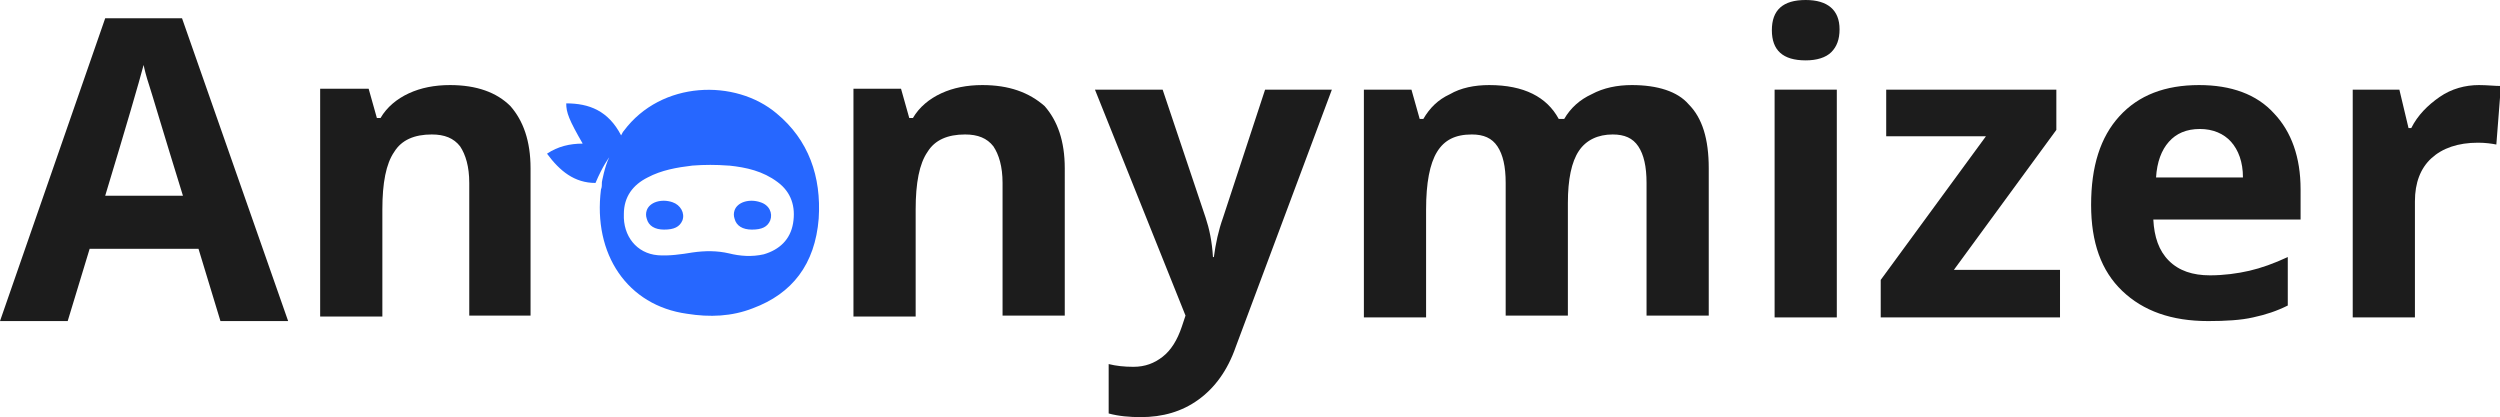 <?xml version="1.0" encoding="utf-8"?>
<!-- Generator: Adobe Illustrator 25.4.1, SVG Export Plug-In . SVG Version: 6.00 Build 0)  -->
<svg version="1.1" id="Layer_1" xmlns="http://www.w3.org/2000/svg" xmlns:xlink="http://www.w3.org/1999/xlink" x="0px" y="0px"
	 viewBox="0 0 273.3 45.6" style="enable-background:new 0 0 273.3 45.6;" xml:space="preserve">
<style type="text/css">
	.st0{fill:#1C1C1C;}
	.st1{fill:#2667FF;}
</style>
<g>
	<path class="st0" d="M11.5,2L0,35.1h7.4l2.4-7.9h11.9l2.4,7.9h7.4L19.9,2H11.5z M11.5,21.4c2.3-7.6,3.7-12.4,4.2-14.3
		c0.1,0.5,0.3,1.3,0.6,2.2c0.3,0.9,1.5,5,3.7,12.1H11.5z"/>
	<path class="st0" d="M49.2,9.3c-1.7,0-3.2,0.3-4.5,0.9c-1.3,0.6-2.4,1.5-3.1,2.7h-0.4l-0.9-3.2H35v24.9h6.8V22.9
		c0-2.9,0.4-5,1.3-6.3c0.8-1.3,2.2-1.9,4.1-1.9c1.4,0,2.4,0.4,3.1,1.3c0.6,0.9,1,2.2,1,4v14.5H58V18.4c0-3-0.8-5.2-2.2-6.8
		C54.3,10.1,52.1,9.3,49.2,9.3z"/>
	<path class="st0" d="M107.4,9.3c-1.7,0-3.2,0.3-4.5,0.9c-1.3,0.6-2.4,1.5-3.1,2.7h-0.4l-0.9-3.2h-5.2v24.9h6.8V22.9
		c0-2.9,0.4-5,1.3-6.3c0.8-1.3,2.2-1.9,4.1-1.9c1.4,0,2.4,0.4,3.1,1.3c0.6,0.9,1,2.2,1,4v14.5h6.8V18.4c0-3-0.8-5.2-2.2-6.8
		C112.5,10.1,110.3,9.3,107.4,9.3z"/>
	<path class="st0" d="M133.7,23.8c-0.5,1.4-0.8,2.8-1,4.3h-0.1c-0.1-1.7-0.4-3.1-0.8-4.3l-4.7-14h-7.4l9.9,24.7l-0.4,1.2
		c-0.5,1.5-1.2,2.6-2.1,3.3c-0.9,0.7-1.9,1.1-3.2,1.1c-1,0-1.9-0.1-2.7-0.3v5.4c1.1,0.3,2.3,0.4,3.5,0.4c2.4,0,4.5-0.6,6.3-1.9
		c1.8-1.3,3.2-3.2,4.1-5.8l10.5-28.1h-7.3L133.7,23.8z"/>
	<path class="st0" d="M178.4,9.3c-1.6,0-3.1,0.3-4.4,1c-1.3,0.6-2.3,1.5-3,2.7h-0.6c-1.3-2.4-3.8-3.7-7.6-3.7c-1.6,0-3.1,0.3-4.3,1
		c-1.3,0.6-2.2,1.5-2.9,2.7h-0.4l-0.9-3.2h-5.2v24.9h6.8V22.9c0-2.9,0.4-5,1.2-6.3c0.8-1.3,2-1.9,3.8-1.9c1.3,0,2.2,0.4,2.8,1.3
		c0.6,0.9,0.9,2.2,0.9,4v14.5h6.8V22.2c0-2.6,0.4-4.5,1.2-5.7c0.8-1.2,2.1-1.8,3.7-1.8c1.3,0,2.2,0.4,2.8,1.3c0.6,0.9,0.9,2.2,0.9,4
		v14.5h6.8V18.4c0-3.2-0.7-5.5-2.2-7C183.4,10,181.2,9.3,178.4,9.3z"/>
	<path class="st0" d="M197.4,0c-2.5,0-3.7,1.1-3.7,3.3c0,2.2,1.2,3.3,3.7,3.3c1.2,0,2.2-0.3,2.8-0.9c0.6-0.6,0.9-1.4,0.9-2.5
		C201.1,1.1,199.8,0,197.4,0z"/>
	<rect x="194" y="9.8" class="st0" width="6.8" height="24.9"/>
	<polygon class="st0" points="224.8,14.2 224.8,9.8 206.2,9.8 206.2,14.9 217.1,14.9 205.6,30.6 205.6,34.7 225.2,34.7 225.2,29.5 
		213.6,29.5 	"/>
	<path class="st0" d="M240.4,9.3c-3.7,0-6.6,1.1-8.7,3.4c-2.1,2.3-3.1,5.5-3.1,9.7c0,4.1,1.1,7.2,3.4,9.4c2.3,2.2,5.4,3.3,9.4,3.3
		c1.9,0,3.6-0.1,4.9-0.4c1.4-0.3,2.6-0.7,3.8-1.3v-5.3c-1.5,0.7-2.9,1.2-4.2,1.5c-1.3,0.3-2.8,0.5-4.3,0.5c-1.9,0-3.4-0.5-4.5-1.6
		c-1.1-1.1-1.6-2.6-1.7-4.5h16.1v-3.3c0-3.5-1-6.3-2.9-8.3C246.7,10.3,243.9,9.3,240.4,9.3z M235.7,19.4c0.1-1.7,0.6-3,1.4-3.9
		c0.8-0.9,1.9-1.4,3.4-1.4c1.4,0,2.6,0.5,3.4,1.4c0.8,0.9,1.3,2.2,1.3,3.9H235.7z"/>
	<path class="st0" d="M271,9.3c-1.5,0-3,0.4-4.3,1.3c-1.3,0.9-2.4,2-3.1,3.4h-0.3l-1-4.2h-5.1v24.9h6.8V22c0-2,0.6-3.6,1.8-4.7
		c1.2-1.1,2.9-1.7,5.1-1.7c0.8,0,1.5,0.1,2,0.2l0.5-6.4C272.7,9.4,271.9,9.3,271,9.3z"/>
	<path class="st1" d="M84.9,12.4c-4.5-3.8-12.6-3.6-16.7,1.9c-0.1,0.1-0.2,0.3-0.3,0.5c-1.4-2.7-3.5-3.5-6-3.5c0,1,0.3,1.8,1.8,4.4
		c-1.4,0-2.7,0.3-3.9,1.1c1.4,1.9,3,3.2,5.3,3.2c0.8-1.9,1.5-2.8,1.5-2.8c-0.5,1-0.8,2.7-0.8,2.7c0,0.3,0,0.6-0.1,0.8
		c-0.9,7.1,2.9,12.7,9.4,13.6c2.5,0.4,4.9,0.3,7.2-0.6c4.3-1.6,6.8-4.8,7.2-9.8C89.8,19.3,88.4,15.3,84.9,12.4z M86.7,24.4
		c-0.3,1.8-1.5,2.9-3.2,3.4c-1.3,0.3-2.6,0.2-3.8-0.1c-1.3-0.3-2.6-0.3-4-0.1c-1.2,0.2-2.6,0.4-3.8,0.3c-2.3-0.2-3.8-2.1-3.7-4.5
		c0-1.9,1-3.2,2.6-4c1.5-0.8,3.2-1.1,4.9-1.3c1.3-0.1,2.6-0.1,3.9,0c0,0,0.1,0,0.1,0c1.9,0.2,3.7,0.6,5.3,1.8
		C86.5,21,87,22.6,86.7,24.4z"/>
	<path class="st1" d="M73.5,22.1c-1.2-0.4-2.5,0-2.8,0.9c-0.1,0.3-0.1,0.6,0,0.9c0.2,0.8,0.9,1.2,1.9,1.2c1.1,0,1.7-0.3,2-1
		C74.9,23.3,74.4,22.4,73.5,22.1z"/>
	<path class="st1" d="M83.1,22.1c-1.2-0.4-2.5,0-2.8,0.9c-0.1,0.3-0.1,0.6,0,0.9c0.2,0.8,0.9,1.2,1.9,1.2c1.1,0,1.7-0.3,2-1
		C84.5,23.3,84.1,22.4,83.1,22.1z"/>
</g>
</svg>
